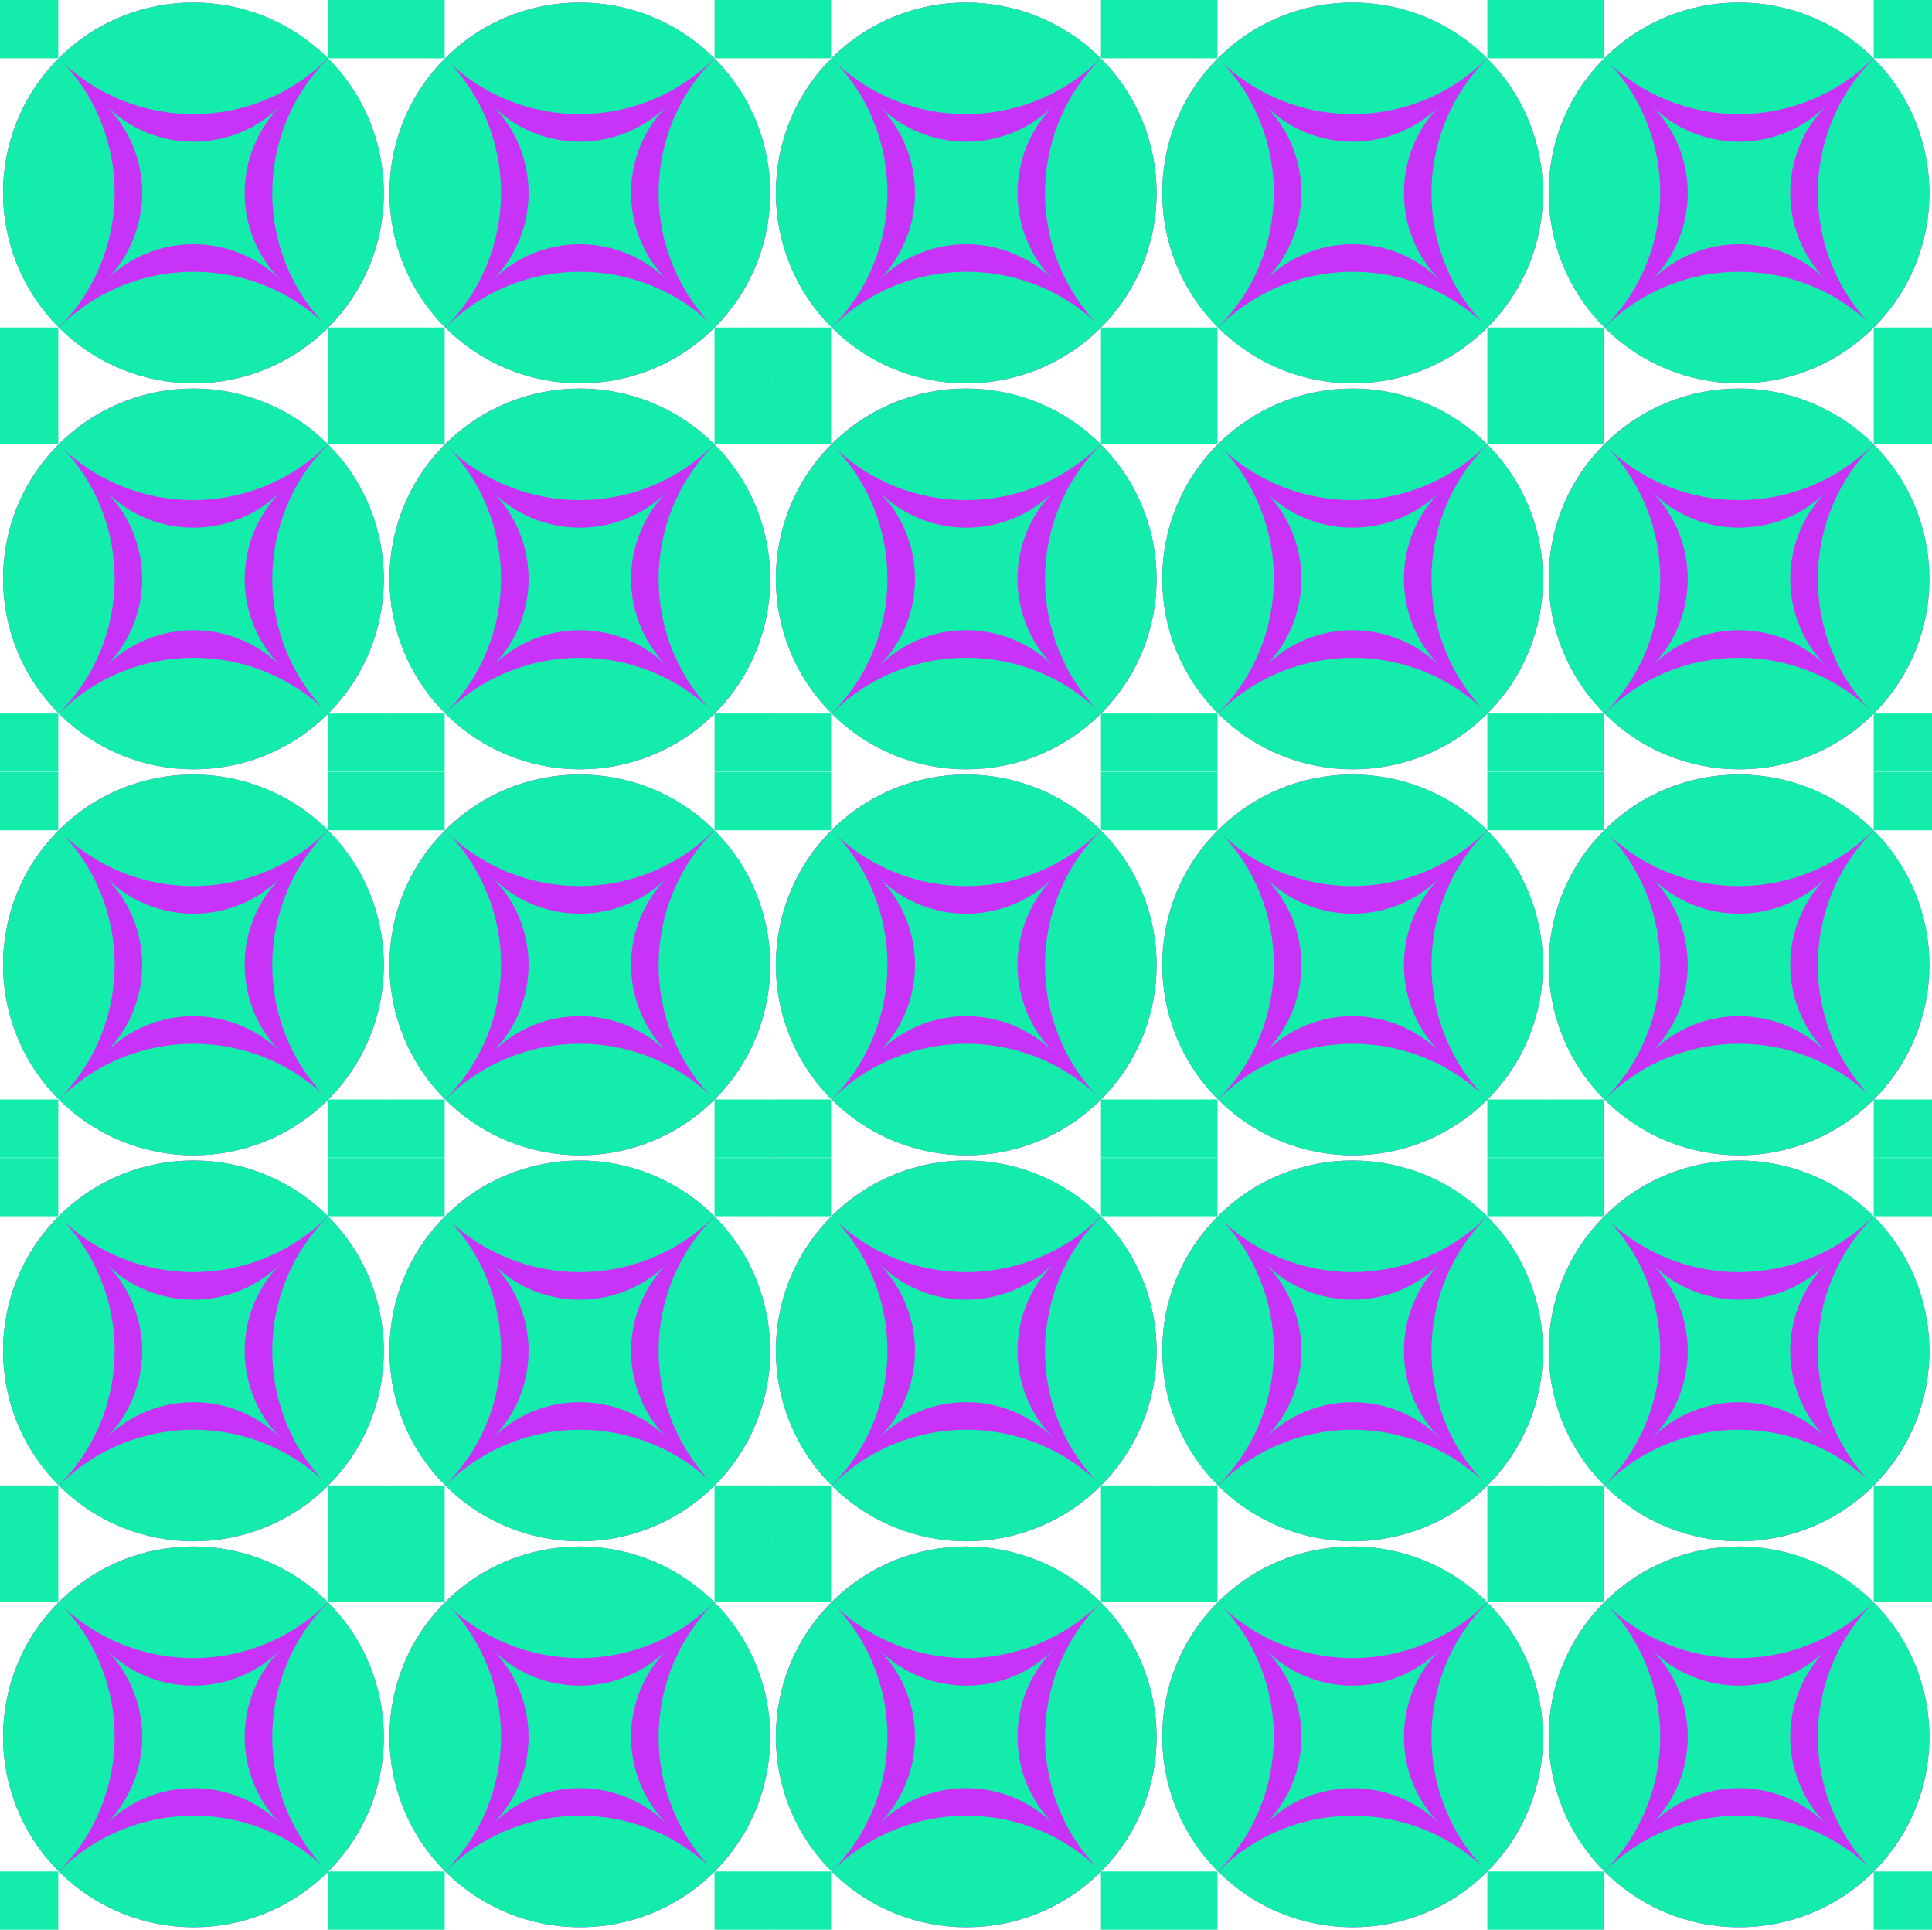 <?xml version="1.0" encoding="UTF-8"?>
<!DOCTYPE svg PUBLIC "-//W3C//DTD SVG 1.1//EN" "http://www.w3.org/Graphics/SVG/1.1/DTD/svg11.dtd">
<!-- Creator: CorelDRAW X6 -->
<svg xmlns="http://www.w3.org/2000/svg" xml:space="preserve" width="121.797mm" height="121.635mm" version="1.1" style="shape-rendering:geometricPrecision; text-rendering:geometricPrecision; image-rendering:optimizeQuality; fill-rule:evenodd; clip-rule:evenodd"
viewBox="0 0 31589 31547"
 xmlns:xlink="http://www.w3.org/1999/xlink">
 <defs>
  <style type="text/css">
   <![CDATA[
    .fil0 {fill:#C834F7}
    .fil1 {fill:#13ECAB}
   ]]>
  </style>
 </defs>
 <g id="Layer_x0020_1">
  <g id="_452677240">
   <ellipse class="fil0" transform="matrix(0.212 -0.212 0.209 0.209 3162.93 3154.1)" rx="10375" ry="10540"/>
   <path class="fil1" d="M964 951c1215,1216 1214,3186 -1,4401l-2 2c-1214,-1216 -1214,-3186 1,-4401l2 -2z"/>
   <path class="fil1" d="M965 5354c1215,-1215 3185,-1216 4401,-1l-2 2c-1215,1215 -3185,1215 -4400,1l1 -2z"/>
   <path class="fil1" d="M5362 952l-2 2c-1215,1215 -3184,1216 -4400,2l2 -3c1215,-1215 3185,-1215 4400,-1z"/>
   <path class="fil1" d="M5363 957l2 -2c1214,1215 1214,3185 -1,4400l-2 2c-1215,-1216 -1214,-3185 1,-4400z"/>
   <polygon class="fil1" points="6318,0 6318,953 5365,953 5365,0 "/>
   <polygon class="fil1" points="0,0 0,953 953,953 953,0 "/>
   <polygon class="fil1" points="953,5354 953,6306 0,6306 0,5354 "/>
   <polygon class="fil1" points="5365,5354 5365,6306 6318,6306 6318,5354 "/>
   <path class="fil1" d="M4594 4585c-791,-790 -2072,-790 -2862,0 790,-790 790,-2071 0,-2861 790,790 2071,790 2862,0 -791,790 -791,2071 0,2861z"/>
   <ellipse class="fil0" transform="matrix(0.212 -0.212 0.209 0.209 3162.93 9464.17)" rx="10375" ry="10540"/>
   <path class="fil1" d="M964 7262c1215,1215 1214,3185 -1,4400l-2 2c-1214,-1216 -1214,-3185 1,-4400l2 -2z"/>
   <path class="fil1" d="M965 11664c1215,-1215 3185,-1215 4401,-1l-2 2c-1215,1215 -3185,1215 -4400,1l1 -2z"/>
   <path class="fil1" d="M5362 7262l-2 2c-1215,1215 -3184,1216 -4400,2l2 -2c1215,-1215 3185,-1216 4400,-2z"/>
   <path class="fil1" d="M5363 7267l2 -2c1214,1215 1214,3185 -1,4400l-2 2c-1215,-1216 -1214,-3185 1,-4400z"/>
   <polygon class="fil1" points="6318,6310 6318,7263 5365,7263 5365,6310 "/>
   <polygon class="fil1" points="0,6310 0,7263 953,7263 953,6310 "/>
   <polygon class="fil1" points="953,11664 953,12616 0,12616 0,11664 "/>
   <polygon class="fil1" points="5365,11664 5365,12616 6318,12616 6318,11664 "/>
   <path class="fil1" d="M4594 10895c-791,-790 -2072,-790 -2862,0 790,-790 790,-2071 0,-2861 790,790 2071,790 2862,0 -791,790 -791,2071 0,2861z"/>
   <ellipse class="fil0" transform="matrix(0.212 -0.212 0.209 0.209 3162.93 15774.2)" rx="10375" ry="10540"/>
   <path class="fil1" d="M964 13572c1215,1215 1214,3185 -1,4400l-2 2c-1214,-1216 -1214,-3185 1,-4400l2 -2z"/>
   <path class="fil1" d="M965 17974c1215,-1215 3185,-1215 4401,-1l-2 2c-1215,1215 -3185,1215 -4400,1l1 -2z"/>
   <path class="fil1" d="M5362 13572l-2 2c-1215,1215 -3184,1216 -4400,2l2 -2c1215,-1215 3185,-1216 4400,-2z"/>
   <path class="fil1" d="M5363 13577l2 -2c1214,1215 1214,3185 -1,4400l-2 2c-1215,-1216 -1214,-3185 1,-4400z"/>
   <polygon class="fil1" points="6318,12620 6318,13573 5365,13573 5365,12620 "/>
   <polygon class="fil1" points="0,12620 0,13573 953,13573 953,12620 "/>
   <polygon class="fil1" points="953,17974 953,18926 0,18926 0,17974 "/>
   <polygon class="fil1" points="5365,17974 5365,18926 6318,18926 6318,17974 "/>
   <path class="fil1" d="M4594 17205c-791,-790 -2072,-790 -2862,0 790,-790 790,-2071 0,-2861 790,790 2071,790 2862,0 -791,790 -791,2071 0,2861z"/>
   <ellipse class="fil0" transform="matrix(0.212 -0.212 0.209 0.209 3162.93 22084.3)" rx="10375" ry="10540"/>
   <path class="fil1" d="M964 19882c1215,1215 1214,3185 -1,4400l-2 2c-1214,-1216 -1214,-3185 1,-4400l2 -2z"/>
   <path class="fil1" d="M965 24284c1215,-1215 3185,-1215 4401,-1l-2 2c-1215,1215 -3185,1215 -4400,1l1 -2z"/>
   <path class="fil1" d="M5362 19882l-2 3c-1215,1215 -3184,1215 -4400,1l2 -2c1215,-1215 3185,-1216 4400,-2z"/>
   <path class="fil1" d="M5363 19887l2 -2c1214,1215 1214,3185 -1,4400l-2 2c-1215,-1216 -1214,-3185 1,-4400z"/>
   <polygon class="fil1" points="6318,18930 6318,19883 5365,19883 5365,18930 "/>
   <polygon class="fil1" points="0,18930 0,19883 953,19883 953,18930 "/>
   <polygon class="fil1" points="953,24284 953,25236 0,25236 0,24284 "/>
   <polygon class="fil1" points="5365,24284 5365,25236 6318,25236 6318,24284 "/>
   <path class="fil1" d="M4594 23515c-791,-790 -2072,-790 -2862,0 790,-790 790,-2071 0,-2861 790,790 2071,790 2862,0 -791,790 -791,2071 0,2861z"/>
   <ellipse class="fil0" transform="matrix(0.212 -0.212 0.209 0.209 3162.93 28394.4)" rx="10375" ry="10540"/>
   <path class="fil1" d="M964 26192c1215,1215 1214,3185 -1,4400l-2 2c-1214,-1216 -1214,-3185 1,-4400l2 -2z"/>
   <path class="fil1" d="M965 30594c1215,-1215 3185,-1215 4401,-1l-2 2c-1215,1215 -3185,1215 -4400,1l1 -2z"/>
   <path class="fil1" d="M5362 26193l-2 2c-1215,1215 -3184,1215 -4400,1l2 -2c1215,-1215 3185,-1216 4400,-1z"/>
   <path class="fil1" d="M5363 26197l2 -2c1214,1215 1214,3185 -1,4400l-2 2c-1215,-1215 -1214,-3185 1,-4400z"/>
   <polygon class="fil1" points="6318,25240 6318,26193 5365,26193 5365,25240 "/>
   <polygon class="fil1" points="0,25240 0,26193 953,26193 953,25240 "/>
   <polygon class="fil1" points="953,30594 953,31547 0,31547 0,30594 "/>
   <polygon class="fil1" points="5365,30594 5365,31547 6318,31547 6318,30594 "/>
   <path class="fil1" d="M4594 29825c-791,-790 -2072,-790 -2862,0 790,-790 790,-2071 0,-2861 790,790 2071,790 2862,0 -791,790 -791,2071 0,2861z"/>
   <ellipse class="fil0" transform="matrix(0.212 -0.212 0.209 0.209 9480.66 3154.1)" rx="10375" ry="10540"/>
   <path class="fil1" d="M7282 951c1214,1216 1214,3186 -1,4401l-2 2c-1214,-1216 -1214,-3186 1,-4401l2 -2z"/>
   <path class="fil1" d="M7283 5354c1215,-1215 3185,-1216 4400,-1l-2 2c-1215,1215 -3184,1215 -4400,1l2 -2z"/>
   <path class="fil1" d="M11680 952l-2 2c-1215,1215 -3185,1216 -4400,2l2 -3c1215,-1215 3185,-1215 4400,-1z"/>
   <path class="fil1" d="M11680 957l3 -2c1214,1215 1213,3185 -2,4400l-2 2c-1214,-1216 -1214,-3185 1,-4400z"/>
   <polygon class="fil1" points="12635,0 12635,953 11683,953 11683,0 "/>
   <polygon class="fil1" points="6318,0 6318,953 7270,953 7270,0 "/>
   <polygon class="fil1" points="7270,5354 7270,6306 6318,6306 6318,5354 "/>
   <polygon class="fil1" points="11683,5354 11683,6306 12635,6306 12635,5354 "/>
   <path class="fil1" d="M10911 4585c-790,-790 -2071,-790 -2861,0 790,-790 790,-2071 0,-2861 790,790 2071,790 2861,0 -790,790 -790,2071 0,2861z"/>
   <ellipse class="fil0" transform="matrix(0.212 -0.212 0.209 0.209 9480.66 9464.17)" rx="10375" ry="10540"/>
   <path class="fil1" d="M7282 7262c1214,1215 1214,3185 -1,4400l-2 2c-1214,-1216 -1214,-3185 1,-4400l2 -2z"/>
   <path class="fil1" d="M7283 11664c1215,-1215 3185,-1215 4400,-1l-2 2c-1215,1215 -3184,1215 -4400,1l2 -2z"/>
   <path class="fil1" d="M11680 7262l-2 2c-1215,1215 -3185,1216 -4400,2l2 -2c1215,-1215 3185,-1216 4400,-2z"/>
   <path class="fil1" d="M11680 7267l3 -2c1214,1215 1213,3185 -2,4400l-2 2c-1214,-1216 -1214,-3185 1,-4400z"/>
   <polygon class="fil1" points="12635,6310 12635,7263 11683,7263 11683,6310 "/>
   <polygon class="fil1" points="6318,6310 6318,7263 7270,7263 7270,6310 "/>
   <polygon class="fil1" points="7270,11664 7270,12616 6318,12616 6318,11664 "/>
   <polygon class="fil1" points="11683,11664 11683,12616 12635,12616 12635,11664 "/>
   <path class="fil1" d="M10911 10895c-790,-790 -2071,-790 -2861,0 790,-790 790,-2071 0,-2861 790,790 2071,790 2861,0 -790,790 -790,2071 0,2861z"/>
   <ellipse class="fil0" transform="matrix(0.212 -0.212 0.209 0.209 9480.66 15774.2)" rx="10375" ry="10540"/>
   <path class="fil1" d="M7282 13572c1214,1215 1214,3185 -1,4400l-2 2c-1214,-1216 -1214,-3185 1,-4400l2 -2z"/>
   <path class="fil1" d="M7283 17974c1215,-1215 3185,-1215 4400,-1l-2 2c-1215,1215 -3184,1215 -4400,1l2 -2z"/>
   <path class="fil1" d="M11680 13572l-2 2c-1215,1215 -3185,1216 -4400,2l2 -2c1215,-1215 3185,-1216 4400,-2z"/>
   <path class="fil1" d="M11680 13577l3 -2c1214,1215 1213,3185 -2,4400l-2 2c-1214,-1216 -1214,-3185 1,-4400z"/>
   <polygon class="fil1" points="12635,12620 12635,13573 11683,13573 11683,12620 "/>
   <polygon class="fil1" points="6318,12620 6318,13573 7270,13573 7270,12620 "/>
   <polygon class="fil1" points="7270,17974 7270,18926 6318,18926 6318,17974 "/>
   <polygon class="fil1" points="11683,17974 11683,18926 12635,18926 12635,17974 "/>
   <path class="fil1" d="M10911 17205c-790,-790 -2071,-790 -2861,0 790,-790 790,-2071 0,-2861 790,790 2071,790 2861,0 -790,790 -790,2071 0,2861z"/>
   <ellipse class="fil0" transform="matrix(0.212 -0.212 0.209 0.209 9480.66 22084.3)" rx="10375" ry="10540"/>
   <path class="fil1" d="M7282 19882c1214,1215 1214,3185 -1,4400l-2 2c-1214,-1216 -1214,-3185 1,-4400l2 -2z"/>
   <path class="fil1" d="M7283 24284c1215,-1215 3185,-1215 4400,-1l-2 2c-1215,1215 -3184,1215 -4400,1l2 -2z"/>
   <path class="fil1" d="M11680 19882l-2 3c-1215,1215 -3185,1215 -4400,1l2 -2c1215,-1215 3185,-1216 4400,-2z"/>
   <path class="fil1" d="M11680 19887l3 -2c1214,1215 1213,3185 -2,4400l-2 2c-1214,-1216 -1214,-3185 1,-4400z"/>
   <polygon class="fil1" points="12635,18930 12635,19883 11683,19883 11683,18930 "/>
   <polygon class="fil1" points="6318,18930 6318,19883 7270,19883 7270,18930 "/>
   <polygon class="fil1" points="7270,24284 7270,25236 6318,25236 6318,24284 "/>
   <polygon class="fil1" points="11683,24284 11683,25236 12635,25236 12635,24284 "/>
   <path class="fil1" d="M10911 23515c-790,-790 -2071,-790 -2861,0 790,-790 790,-2071 0,-2861 790,790 2071,790 2861,0 -790,790 -790,2071 0,2861z"/>
   <ellipse class="fil0" transform="matrix(0.212 -0.212 0.209 0.209 9480.66 28394.4)" rx="10375" ry="10540"/>
   <path class="fil1" d="M7282 26192c1214,1215 1214,3185 -1,4400l-2 2c-1214,-1216 -1214,-3185 1,-4400l2 -2z"/>
   <path class="fil1" d="M7283 30594c1215,-1215 3185,-1215 4400,-1l-2 2c-1215,1215 -3184,1215 -4400,1l2 -2z"/>
   <path class="fil1" d="M11680 26193l-2 2c-1215,1215 -3185,1215 -4400,1l2 -2c1215,-1215 3185,-1216 4400,-1z"/>
   <path class="fil1" d="M11680 26197l3 -2c1214,1215 1213,3185 -2,4400l-2 2c-1214,-1215 -1214,-3185 1,-4400z"/>
   <polygon class="fil1" points="12635,25240 12635,26193 11683,26193 11683,25240 "/>
   <polygon class="fil1" points="6318,25240 6318,26193 7270,26193 7270,25240 "/>
   <polygon class="fil1" points="7270,30594 7270,31547 6318,31547 6318,30594 "/>
   <polygon class="fil1" points="11683,30594 11683,31547 12635,31547 12635,30594 "/>
   <path class="fil1" d="M10911 29825c-790,-790 -2071,-790 -2861,0 790,-790 790,-2071 0,-2861 790,790 2071,790 2861,0 -790,790 -790,2071 0,2861z"/>
   <ellipse class="fil0" transform="matrix(0.212 -0.212 0.209 0.209 15798.4 3154.1)" rx="10375" ry="10540"/>
   <path class="fil1" d="M13600 951c1214,1216 1214,3186 -1,4401l-2 2c-1215,-1216 -1214,-3186 1,-4401l2 -2z"/>
   <path class="fil1" d="M13601 5354c1215,-1215 3185,-1216 4400,-1l-2 2c-1215,1215 -3185,1215 -4400,1l2 -2z"/>
   <path class="fil1" d="M17998 952l-2 2c-1215,1215 -3185,1216 -4400,2l2 -3c1215,-1215 3184,-1215 4400,-1z"/>
   <path class="fil1" d="M17998 957l2 -2c1214,1215 1214,3185 -1,4400l-2 2c-1214,-1216 -1214,-3185 1,-4400z"/>
   <polygon class="fil1" points="18953,0 18953,953 18001,953 18001,0 "/>
   <polygon class="fil1" points="12635,0 12635,953 13588,953 13588,0 "/>
   <polygon class="fil1" points="13588,5354 13588,6306 12636,6306 12635,5354 "/>
   <polygon class="fil1" points="18001,5354 18001,6306 18953,6306 18953,5354 "/>
   <path class="fil1" d="M17229 4585c-790,-790 -2071,-790 -2861,0 790,-790 790,-2071 0,-2861 790,790 2071,790 2861,0 -790,790 -790,2071 0,2861z"/>
   <ellipse class="fil0" transform="matrix(0.212 -0.212 0.209 0.209 15798.4 9464.17)" rx="10375" ry="10540"/>
   <path class="fil1" d="M13600 7262c1214,1215 1214,3185 -1,4400l-2 2c-1215,-1216 -1214,-3185 1,-4400l2 -2z"/>
   <path class="fil1" d="M13601 11664c1215,-1215 3185,-1215 4400,-1l-2 2c-1215,1215 -3185,1215 -4400,1l2 -2z"/>
   <path class="fil1" d="M17998 7262l-2 2c-1215,1215 -3185,1216 -4400,2l2 -2c1215,-1215 3184,-1216 4400,-2z"/>
   <path class="fil1" d="M17998 7267l2 -2c1214,1215 1214,3185 -1,4400l-2 2c-1214,-1216 -1214,-3185 1,-4400z"/>
   <polygon class="fil1" points="18953,6310 18953,7263 18001,7263 18001,6310 "/>
   <polygon class="fil1" points="12635,6310 12635,7263 13588,7263 13588,6310 "/>
   <polygon class="fil1" points="13588,11664 13588,12616 12636,12616 12635,11664 "/>
   <polygon class="fil1" points="18001,11664 18001,12616 18953,12616 18953,11664 "/>
   <path class="fil1" d="M17229 10895c-790,-790 -2071,-790 -2861,0 790,-790 790,-2071 0,-2861 790,790 2071,790 2861,0 -790,790 -790,2071 0,2861z"/>
   <ellipse class="fil0" transform="matrix(0.212 -0.212 0.209 0.209 15798.4 15774.2)" rx="10375" ry="10540"/>
   <path class="fil1" d="M13600 13572c1214,1215 1214,3185 -1,4400l-2 2c-1215,-1216 -1214,-3185 1,-4400l2 -2z"/>
   <path class="fil1" d="M13601 17974c1215,-1215 3185,-1215 4400,-1l-2 2c-1215,1215 -3185,1215 -4400,1l2 -2z"/>
   <path class="fil1" d="M17998 13572l-2 2c-1215,1215 -3185,1216 -4400,2l2 -2c1215,-1215 3184,-1216 4400,-2z"/>
   <path class="fil1" d="M17998 13577l2 -2c1214,1215 1214,3185 -1,4400l-2 2c-1214,-1216 -1214,-3185 1,-4400z"/>
   <polygon class="fil1" points="18953,12620 18953,13573 18001,13573 18001,12620 "/>
   <polygon class="fil1" points="12635,12620 12635,13573 13588,13573 13588,12620 "/>
   <polygon class="fil1" points="13588,17974 13588,18926 12636,18926 12635,17974 "/>
   <polygon class="fil1" points="18001,17974 18001,18926 18953,18926 18953,17974 "/>
   <path class="fil1" d="M17229 17205c-790,-790 -2071,-790 -2861,0 790,-790 790,-2071 0,-2861 790,790 2071,790 2861,0 -790,790 -790,2071 0,2861z"/>
   <ellipse class="fil0" transform="matrix(0.212 -0.212 0.209 0.209 15798.4 22084.3)" rx="10375" ry="10540"/>
   <path class="fil1" d="M13600 19882c1214,1215 1214,3185 -1,4400l-2 2c-1215,-1216 -1214,-3185 1,-4400l2 -2z"/>
   <path class="fil1" d="M13601 24284c1215,-1215 3185,-1215 4400,-1l-2 2c-1215,1215 -3185,1215 -4400,1l2 -2z"/>
   <path class="fil1" d="M17998 19882l-2 3c-1215,1215 -3185,1215 -4400,1l2 -2c1215,-1215 3184,-1216 4400,-2z"/>
   <path class="fil1" d="M17998 19887l2 -2c1214,1215 1214,3185 -1,4400l-2 2c-1214,-1216 -1214,-3185 1,-4400z"/>
   <polygon class="fil1" points="18953,18930 18953,19883 18001,19883 18001,18930 "/>
   <polygon class="fil1" points="12635,18930 12635,19883 13588,19883 13588,18930 "/>
   <polygon class="fil1" points="13588,24284 13588,25236 12636,25236 12635,24284 "/>
   <polygon class="fil1" points="18001,24284 18001,25236 18953,25236 18953,24284 "/>
   <path class="fil1" d="M17229 23515c-790,-790 -2071,-790 -2861,0 790,-790 790,-2071 0,-2861 790,790 2071,790 2861,0 -790,790 -790,2071 0,2861z"/>
   <ellipse class="fil0" transform="matrix(0.212 -0.212 0.209 0.209 15798.4 28394.4)" rx="10375" ry="10540"/>
   <path class="fil1" d="M13600 26192c1214,1215 1214,3185 -1,4400l-2 2c-1215,-1216 -1214,-3185 1,-4400l2 -2z"/>
   <path class="fil1" d="M13601 30594c1215,-1215 3185,-1215 4400,-1l-2 2c-1215,1215 -3185,1215 -4400,1l2 -2z"/>
   <path class="fil1" d="M17998 26193l-2 2c-1215,1215 -3185,1215 -4400,1l2 -2c1215,-1215 3184,-1216 4400,-1z"/>
   <path class="fil1" d="M17998 26197l2 -2c1214,1215 1214,3185 -1,4400l-2 2c-1214,-1215 -1214,-3185 1,-4400z"/>
   <polygon class="fil1" points="18953,25240 18953,26193 18001,26193 18001,25240 "/>
   <polygon class="fil1" points="12635,25240 12635,26193 13588,26193 13588,25240 "/>
   <polygon class="fil1" points="13588,30594 13588,31547 12636,31547 12635,30594 "/>
   <polygon class="fil1" points="18001,30594 18001,31547 18953,31547 18953,30594 "/>
   <path class="fil1" d="M17229 29825c-790,-790 -2071,-790 -2861,0 790,-790 790,-2071 0,-2861 790,790 2071,790 2861,0 -790,790 -790,2071 0,2861z"/>
   <ellipse class="fil0" transform="matrix(0.212 -0.212 0.209 0.209 22116.1 3154.1)" rx="10375" ry="10540"/>
   <path class="fil1" d="M19918 951c1214,1216 1213,3186 -2,4401l-2 2c-1214,-1216 -1214,-3186 1,-4401l3 -2z"/>
   <path class="fil1" d="M19919 5354c1215,-1215 3184,-1216 4400,-1l-2 2c-1215,1215 -3185,1215 -4400,1l2 -2z"/>
   <path class="fil1" d="M24316 952l-2 2c-1215,1215 -3185,1216 -4400,2l1 -3c1215,-1215 3185,-1215 4401,-1z"/>
   <path class="fil1" d="M24316 957l2 -2c1214,1215 1214,3185 -1,4400l-2 2c-1214,-1216 -1214,-3185 1,-4400z"/>
   <polygon class="fil1" points="25271,0 25271,953 24318,953 24318,0 "/>
   <polygon class="fil1" points="18953,0 18953,953 19906,953 19906,0 "/>
   <polygon class="fil1" points="19906,5354 19906,6306 18953,6306 18953,5354 "/>
   <polygon class="fil1" points="24318,5354 24318,6306 25271,6306 25271,5354 "/>
   <path class="fil1" d="M23547 4585c-790,-790 -2071,-790 -2861,0 790,-790 790,-2071 0,-2861 790,790 2071,790 2861,0 -790,790 -790,2071 0,2861z"/>
   <ellipse class="fil0" transform="matrix(0.212 -0.212 0.209 0.209 22116.1 9464.17)" rx="10375" ry="10540"/>
   <path class="fil1" d="M19918 7262c1214,1215 1213,3185 -2,4400l-2 2c-1214,-1216 -1214,-3185 1,-4400l3 -2z"/>
   <path class="fil1" d="M19919 11664c1215,-1215 3184,-1215 4400,-1l-2 2c-1215,1215 -3185,1215 -4400,1l2 -2z"/>
   <path class="fil1" d="M24316 7262l-2 2c-1215,1215 -3185,1216 -4400,2l1 -2c1215,-1215 3185,-1216 4401,-2z"/>
   <path class="fil1" d="M24316 7267l2 -2c1214,1215 1214,3185 -1,4400l-2 2c-1214,-1216 -1214,-3185 1,-4400z"/>
   <polygon class="fil1" points="25271,6310 25271,7263 24318,7263 24318,6310 "/>
   <polygon class="fil1" points="18953,6310 18953,7263 19906,7263 19906,6310 "/>
   <polygon class="fil1" points="19906,11664 19906,12616 18953,12616 18953,11664 "/>
   <polygon class="fil1" points="24318,11664 24318,12616 25271,12616 25271,11664 "/>
   <path class="fil1" d="M23547 10895c-790,-790 -2071,-790 -2861,0 790,-790 790,-2071 0,-2861 790,790 2071,790 2861,0 -790,790 -790,2071 0,2861z"/>
   <ellipse class="fil0" transform="matrix(0.212 -0.212 0.209 0.209 22116.1 15774.2)" rx="10375" ry="10540"/>
   <path class="fil1" d="M19918 13572c1214,1215 1213,3185 -2,4400l-2 2c-1214,-1216 -1214,-3185 1,-4400l3 -2z"/>
   <path class="fil1" d="M19919 17974c1215,-1215 3184,-1215 4400,-1l-2 2c-1215,1215 -3185,1215 -4400,1l2 -2z"/>
   <path class="fil1" d="M24316 13572l-2 2c-1215,1215 -3185,1216 -4400,2l1 -2c1215,-1215 3185,-1216 4401,-2z"/>
   <path class="fil1" d="M24316 13577l2 -2c1214,1215 1214,3185 -1,4400l-2 2c-1214,-1216 -1214,-3185 1,-4400z"/>
   <polygon class="fil1" points="25271,12620 25271,13573 24318,13573 24318,12620 "/>
   <polygon class="fil1" points="18953,12620 18953,13573 19906,13573 19906,12620 "/>
   <polygon class="fil1" points="19906,17974 19906,18926 18953,18926 18953,17974 "/>
   <polygon class="fil1" points="24318,17974 24318,18926 25271,18926 25271,17974 "/>
   <path class="fil1" d="M23547 17205c-790,-790 -2071,-790 -2861,0 790,-790 790,-2071 0,-2861 790,790 2071,790 2861,0 -790,790 -790,2071 0,2861z"/>
   <ellipse class="fil0" transform="matrix(0.212 -0.212 0.209 0.209 22116.1 22084.3)" rx="10375" ry="10540"/>
   <path class="fil1" d="M19918 19882c1214,1215 1213,3185 -2,4400l-2 2c-1214,-1216 -1214,-3185 1,-4400l3 -2z"/>
   <path class="fil1" d="M19919 24284c1215,-1215 3184,-1215 4400,-1l-2 2c-1215,1215 -3185,1215 -4400,1l2 -2z"/>
   <path class="fil1" d="M24316 19882l-2 3c-1215,1215 -3185,1215 -4400,1l1 -2c1215,-1215 3185,-1216 4401,-2z"/>
   <path class="fil1" d="M24316 19887l2 -2c1214,1215 1214,3185 -1,4400l-2 2c-1214,-1216 -1214,-3185 1,-4400z"/>
   <polygon class="fil1" points="25271,18930 25271,19883 24318,19883 24318,18930 "/>
   <polygon class="fil1" points="18953,18930 18953,19883 19906,19883 19906,18930 "/>
   <polygon class="fil1" points="19906,24284 19906,25236 18953,25236 18953,24284 "/>
   <polygon class="fil1" points="24318,24284 24318,25236 25271,25236 25271,24284 "/>
   <path class="fil1" d="M23547 23515c-790,-790 -2071,-790 -2861,0 790,-790 790,-2071 0,-2861 790,790 2071,790 2861,0 -790,790 -790,2071 0,2861z"/>
   <ellipse class="fil0" transform="matrix(0.212 -0.212 0.209 0.209 22116.1 28394.4)" rx="10375" ry="10540"/>
   <path class="fil1" d="M19918 26192c1214,1215 1213,3185 -2,4400l-2 2c-1214,-1216 -1214,-3185 1,-4400l3 -2z"/>
   <path class="fil1" d="M19919 30594c1215,-1215 3184,-1215 4400,-1l-2 2c-1215,1215 -3185,1215 -4400,1l2 -2z"/>
   <path class="fil1" d="M24316 26193l-2 2c-1215,1215 -3185,1215 -4400,1l1 -2c1215,-1215 3185,-1216 4401,-1z"/>
   <path class="fil1" d="M24316 26197l2 -2c1214,1215 1214,3185 -1,4400l-2 2c-1214,-1215 -1214,-3185 1,-4400z"/>
   <polygon class="fil1" points="25271,25240 25271,26193 24318,26193 24318,25240 "/>
   <polygon class="fil1" points="18953,25240 18953,26193 19906,26193 19906,25240 "/>
   <polygon class="fil1" points="19906,30594 19906,31547 18953,31547 18953,30594 "/>
   <polygon class="fil1" points="24318,30594 24318,31547 25271,31547 25271,30594 "/>
   <path class="fil1" d="M23547 29825c-790,-790 -2071,-790 -2861,0 790,-790 790,-2071 0,-2861 790,790 2071,790 2861,0 -790,790 -790,2071 0,2861z"/>
   <ellipse class="fil0" transform="matrix(0.212 -0.212 0.209 0.209 28433.9 3154.1)" rx="10375" ry="10540"/>
   <path class="fil1" d="M26235 951c1214,1216 1214,3186 -1,4401l-2 2c-1214,-1216 -1214,-3186 1,-4401l2 -2z"/>
   <path class="fil1" d="M26236 5354c1215,-1215 3185,-1216 4400,-1l-2 2c-1214,1215 -3184,1215 -4400,1l2 -2z"/>
   <path class="fil1" d="M30633 952l-2 2c-1215,1215 -3184,1216 -4400,2l2 -3c1215,-1215 3185,-1215 4400,-1z"/>
   <path class="fil1" d="M30634 957l2 -2c1214,1215 1213,3185 -2,4400l-2 2c-1214,-1216 -1213,-3185 2,-4400z"/>
   <polygon class="fil1" points="31589,0 31589,953 30636,953 30636,0 "/>
   <polygon class="fil1" points="25271,0 25271,953 26224,953 26224,0 "/>
   <polygon class="fil1" points="26224,5354 26224,6306 25271,6306 25271,5354 "/>
   <polygon class="fil1" points="30636,5354 30636,6306 31589,6306 31589,5354 "/>
   <path class="fil1" d="M29864 4585c-790,-790 -2071,-790 -2861,0 790,-790 790,-2071 0,-2861 790,790 2071,790 2861,0 -790,790 -790,2071 0,2861z"/>
   <ellipse class="fil0" transform="matrix(0.212 -0.212 0.209 0.209 28433.9 9464.17)" rx="10375" ry="10540"/>
   <path class="fil1" d="M26235 7262c1214,1215 1214,3185 -1,4400l-2 2c-1214,-1216 -1214,-3185 1,-4400l2 -2z"/>
   <path class="fil1" d="M26236 11664c1215,-1215 3185,-1215 4400,-1l-2 2c-1214,1215 -3184,1215 -4400,1l2 -2z"/>
   <path class="fil1" d="M30633 7262l-2 2c-1215,1215 -3184,1216 -4400,2l2 -2c1215,-1215 3185,-1216 4400,-2z"/>
   <path class="fil1" d="M30634 7267l2 -2c1214,1215 1213,3185 -2,4400l-2 2c-1214,-1216 -1213,-3185 2,-4400z"/>
   <polygon class="fil1" points="31589,6310 31589,7263 30636,7263 30636,6310 "/>
   <polygon class="fil1" points="25271,6310 25271,7263 26224,7263 26224,6310 "/>
   <polygon class="fil1" points="26224,11664 26224,12616 25271,12616 25271,11664 "/>
   <polygon class="fil1" points="30636,11664 30636,12616 31589,12616 31589,11664 "/>
   <path class="fil1" d="M29864 10895c-790,-790 -2071,-790 -2861,0 790,-790 790,-2071 0,-2861 790,790 2071,790 2861,0 -790,790 -790,2071 0,2861z"/>
   <ellipse class="fil0" transform="matrix(0.212 -0.212 0.209 0.209 28433.9 15774.2)" rx="10375" ry="10540"/>
   <path class="fil1" d="M26235 13572c1214,1215 1214,3185 -1,4400l-2 2c-1214,-1216 -1214,-3185 1,-4400l2 -2z"/>
   <path class="fil1" d="M26236 17974c1215,-1215 3185,-1215 4400,-1l-2 2c-1214,1215 -3184,1215 -4400,1l2 -2z"/>
   <path class="fil1" d="M30633 13572l-2 2c-1215,1215 -3184,1216 -4400,2l2 -2c1215,-1215 3185,-1216 4400,-2z"/>
   <path class="fil1" d="M30634 13577l2 -2c1214,1215 1213,3185 -2,4400l-2 2c-1214,-1216 -1213,-3185 2,-4400z"/>
   <polygon class="fil1" points="31589,12620 31589,13573 30636,13573 30636,12620 "/>
   <polygon class="fil1" points="25271,12620 25271,13573 26224,13573 26224,12620 "/>
   <polygon class="fil1" points="26224,17974 26224,18926 25271,18926 25271,17974 "/>
   <polygon class="fil1" points="30636,17974 30636,18926 31589,18926 31589,17974 "/>
   <path class="fil1" d="M29864 17205c-790,-790 -2071,-790 -2861,0 790,-790 790,-2071 0,-2861 790,790 2071,790 2861,0 -790,790 -790,2071 0,2861z"/>
   <ellipse class="fil0" transform="matrix(0.212 -0.212 0.209 0.209 28433.9 22084.3)" rx="10375" ry="10540"/>
   <path class="fil1" d="M26235 19882c1214,1215 1214,3185 -1,4400l-2 2c-1214,-1216 -1214,-3185 1,-4400l2 -2z"/>
   <path class="fil1" d="M26236 24284c1215,-1215 3185,-1215 4400,-1l-2 2c-1214,1215 -3184,1215 -4400,1l2 -2z"/>
   <path class="fil1" d="M30633 19882l-2 3c-1215,1215 -3184,1215 -4400,1l2 -2c1215,-1215 3185,-1216 4400,-2z"/>
   <path class="fil1" d="M30634 19887l2 -2c1214,1215 1213,3185 -2,4400l-2 2c-1214,-1216 -1213,-3185 2,-4400z"/>
   <polygon class="fil1" points="31589,18930 31589,19883 30636,19883 30636,18930 "/>
   <polygon class="fil1" points="25271,18930 25271,19883 26224,19883 26224,18930 "/>
   <polygon class="fil1" points="26224,24284 26224,25236 25271,25236 25271,24284 "/>
   <polygon class="fil1" points="30636,24284 30636,25236 31589,25236 31589,24284 "/>
   <path class="fil1" d="M29864 23515c-790,-790 -2071,-790 -2861,0 790,-790 790,-2071 0,-2861 790,790 2071,790 2861,0 -790,790 -790,2071 0,2861z"/>
   <ellipse class="fil0" transform="matrix(0.212 -0.212 0.209 0.209 28433.9 28394.4)" rx="10375" ry="10540"/>
   <path class="fil1" d="M26235 26192c1214,1215 1214,3185 -1,4400l-2 2c-1214,-1216 -1214,-3185 1,-4400l2 -2z"/>
   <path class="fil1" d="M26236 30594c1215,-1215 3185,-1215 4400,-1l-2 2c-1214,1215 -3184,1215 -4400,1l2 -2z"/>
   <path class="fil1" d="M30633 26193l-2 2c-1215,1215 -3184,1215 -4400,1l2 -2c1215,-1215 3185,-1216 4400,-1z"/>
   <path class="fil1" d="M30634 26197l2 -2c1214,1215 1213,3185 -2,4400l-2 2c-1214,-1215 -1213,-3185 2,-4400z"/>
   <polygon class="fil1" points="31589,25240 31589,26193 30636,26193 30636,25240 "/>
   <polygon class="fil1" points="25271,25240 25271,26193 26224,26193 26224,25240 "/>
   <polygon class="fil1" points="26224,30594 26224,31547 25271,31547 25271,30594 "/>
   <polygon class="fil1" points="30636,30594 30636,31547 31589,31547 31589,30594 "/>
   <path class="fil1" d="M29864 29825c-790,-790 -2071,-790 -2861,0 790,-790 790,-2071 0,-2861 790,790 2071,790 2861,0 -790,790 -790,2071 0,2861z"/>
  </g>
 </g>
</svg>

